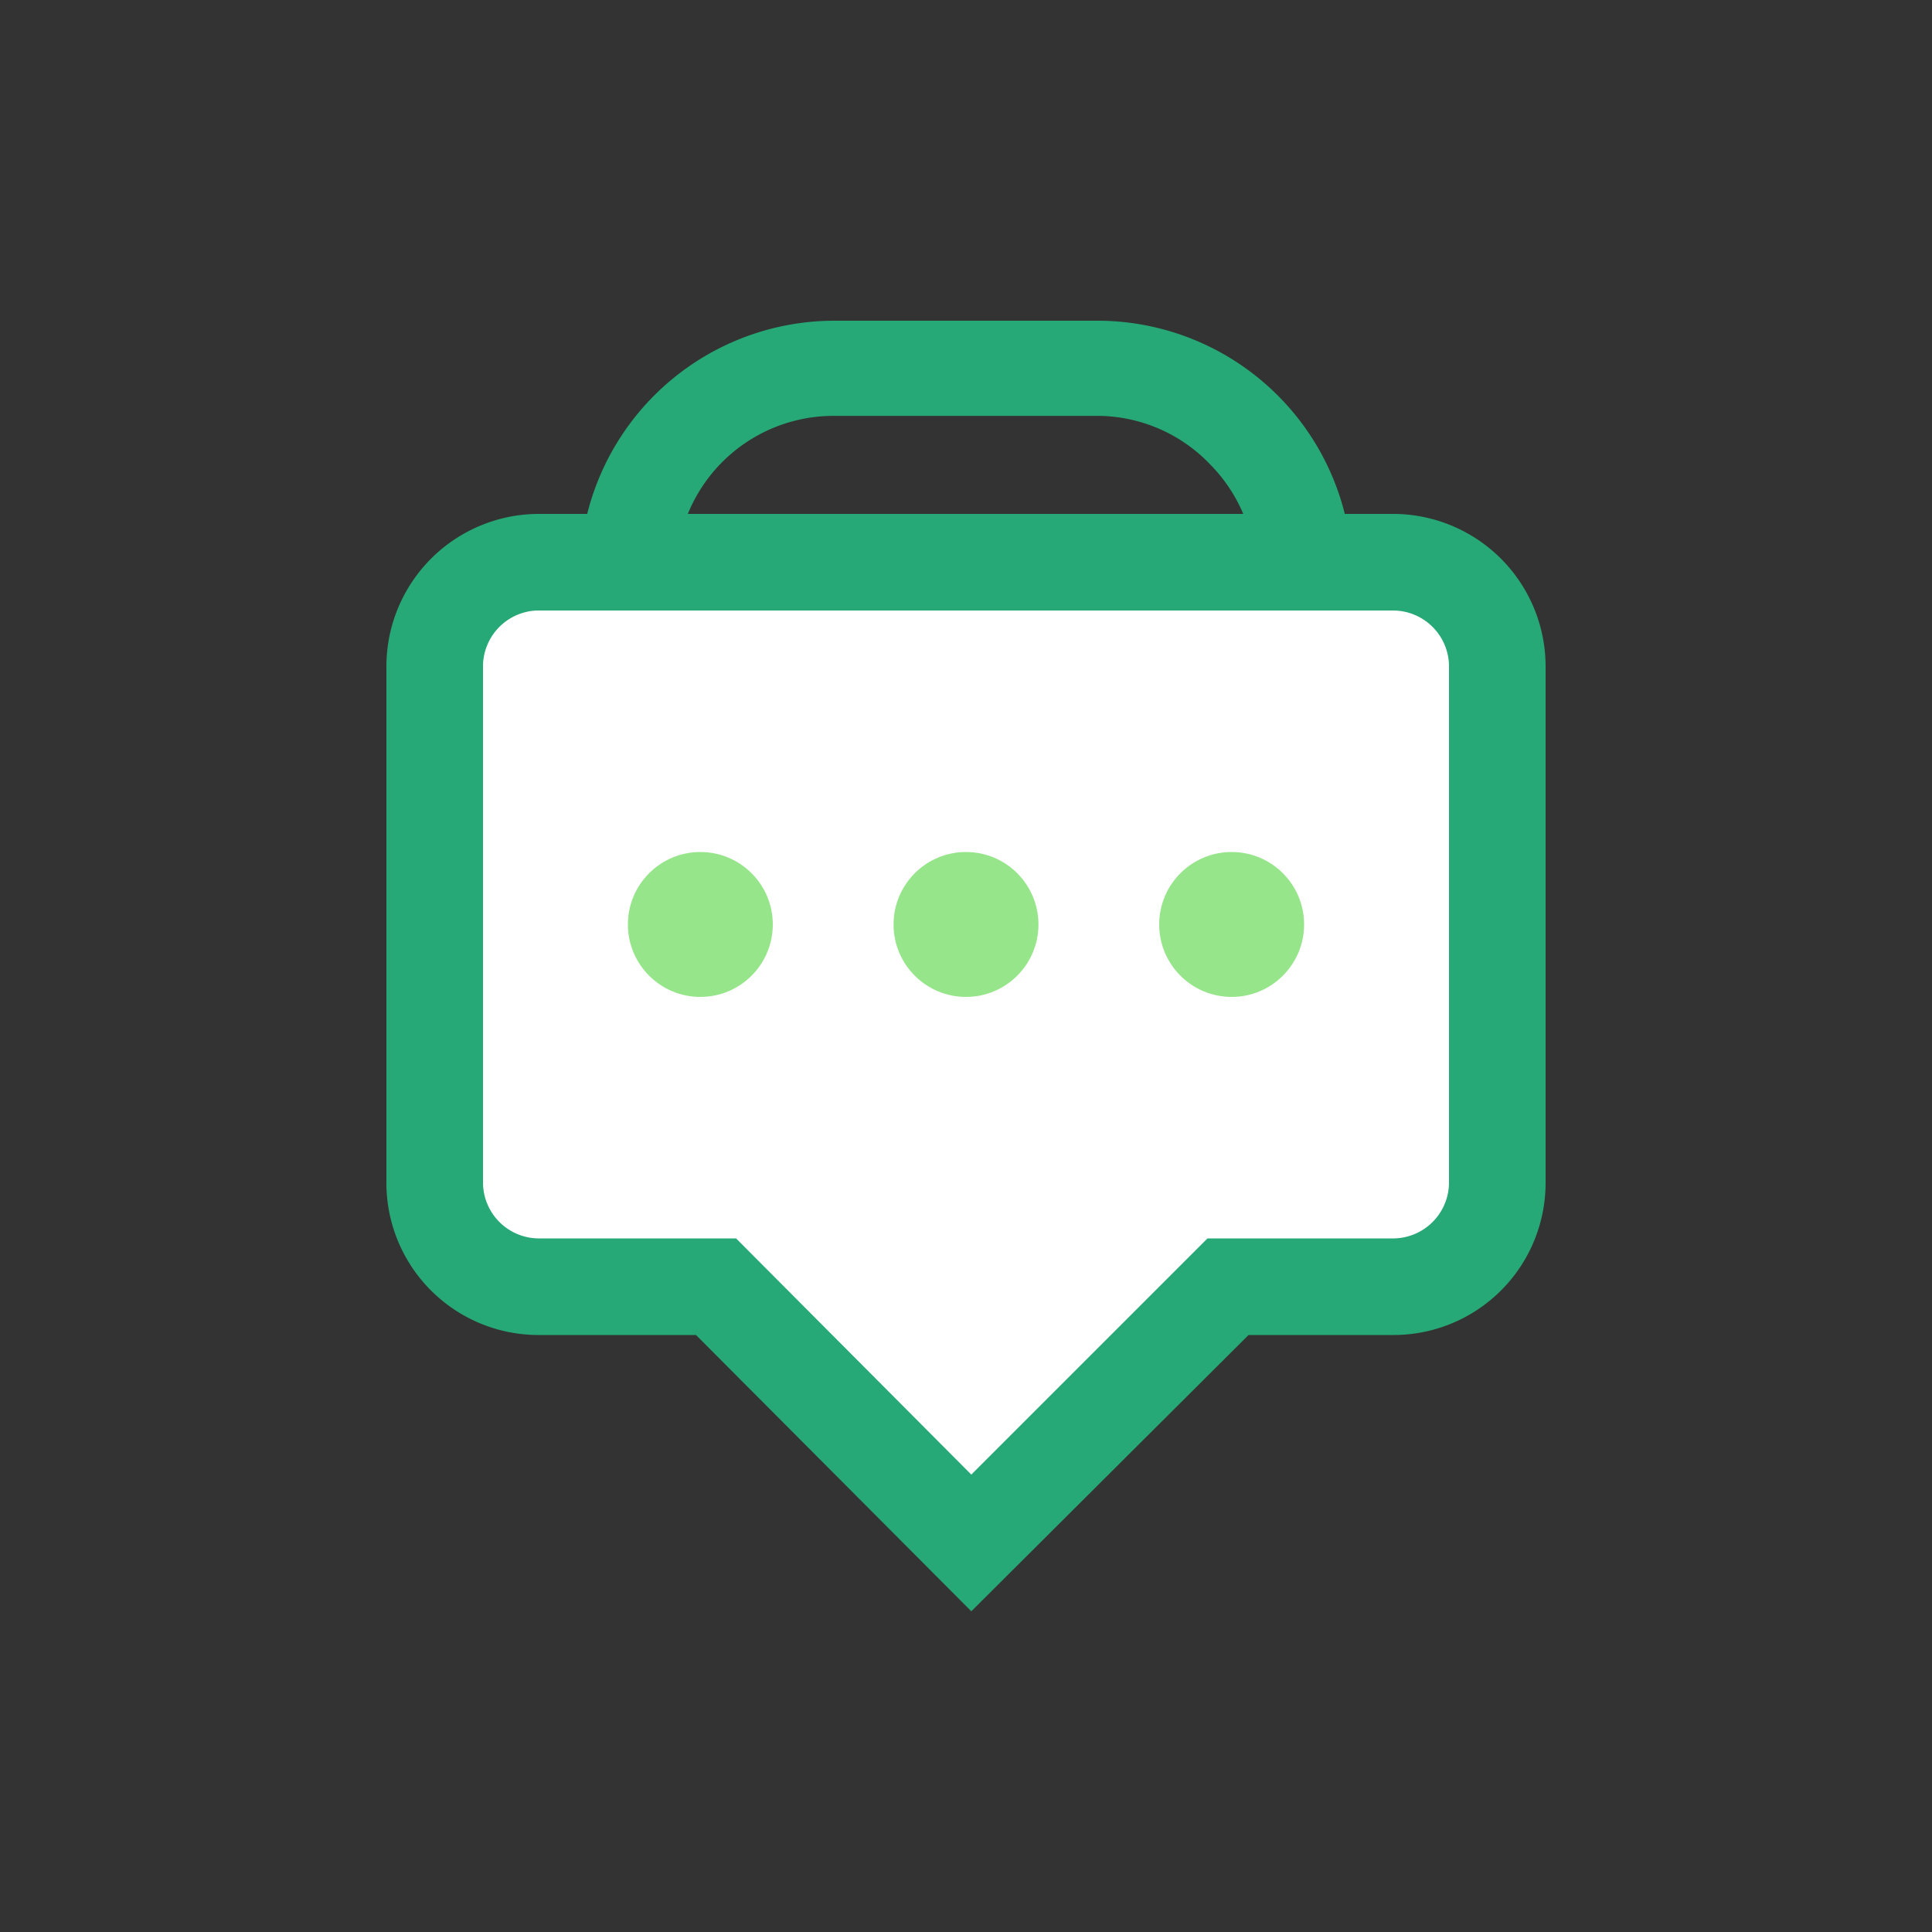<svg xmlns="http://www.w3.org/2000/svg" width="40" height="40" viewBox="0 0 40 40"><rect x="0" y="0" width="40" height="40" fill="#333333" stroke="none"/><path d="M28,12.64H26v-.72a3.28,3.28,0,0,0-.95-2.31,3.24,3.24,0,0,0-2.3-1H17.26A3.26,3.26,0,0,0,14,11.89v.75H12v-.75a5.28,5.28,0,0,1,5.26-5.25h5.49A5.28,5.28,0,0,1,28,11.92Z" fill="#26a977"/><path d="M28.85,11.64H11.15A2.15,2.15,0,0,0,9,13.79v10.7a2.15,2.15,0,0,0,2.15,2.15h3.67l5.29,5.3,5.29-5.3h3.45A2.15,2.15,0,0,0,31,24.49V13.79A2.15,2.15,0,0,0,28.85,11.64Z" fill="#fff"/><path d="M20.11,33.36l-5.7-5.72H11.15A3.15,3.15,0,0,1,8,24.49V13.79a3.16,3.16,0,0,1,3.15-3.15h17.7A3.16,3.16,0,0,1,32,13.79v10.7a3.15,3.15,0,0,1-3.15,3.15h-3Zm-9-20.72A1.16,1.16,0,0,0,10,13.79v10.7a1.16,1.16,0,0,0,1.15,1.15h4.09l4.87,4.89L25,25.64h3.86A1.16,1.16,0,0,0,30,24.49V13.79a1.16,1.16,0,0,0-1.15-1.15Z" fill="#26a977"/><circle cx="14.5" cy="19.14" r="1.5" fill="#96e58a"/><circle cx="20" cy="19.14" r="1.5" fill="#96e58a"/><circle cx="25.5" cy="19.14" r="1.5" fill="#96e58a"/></svg>